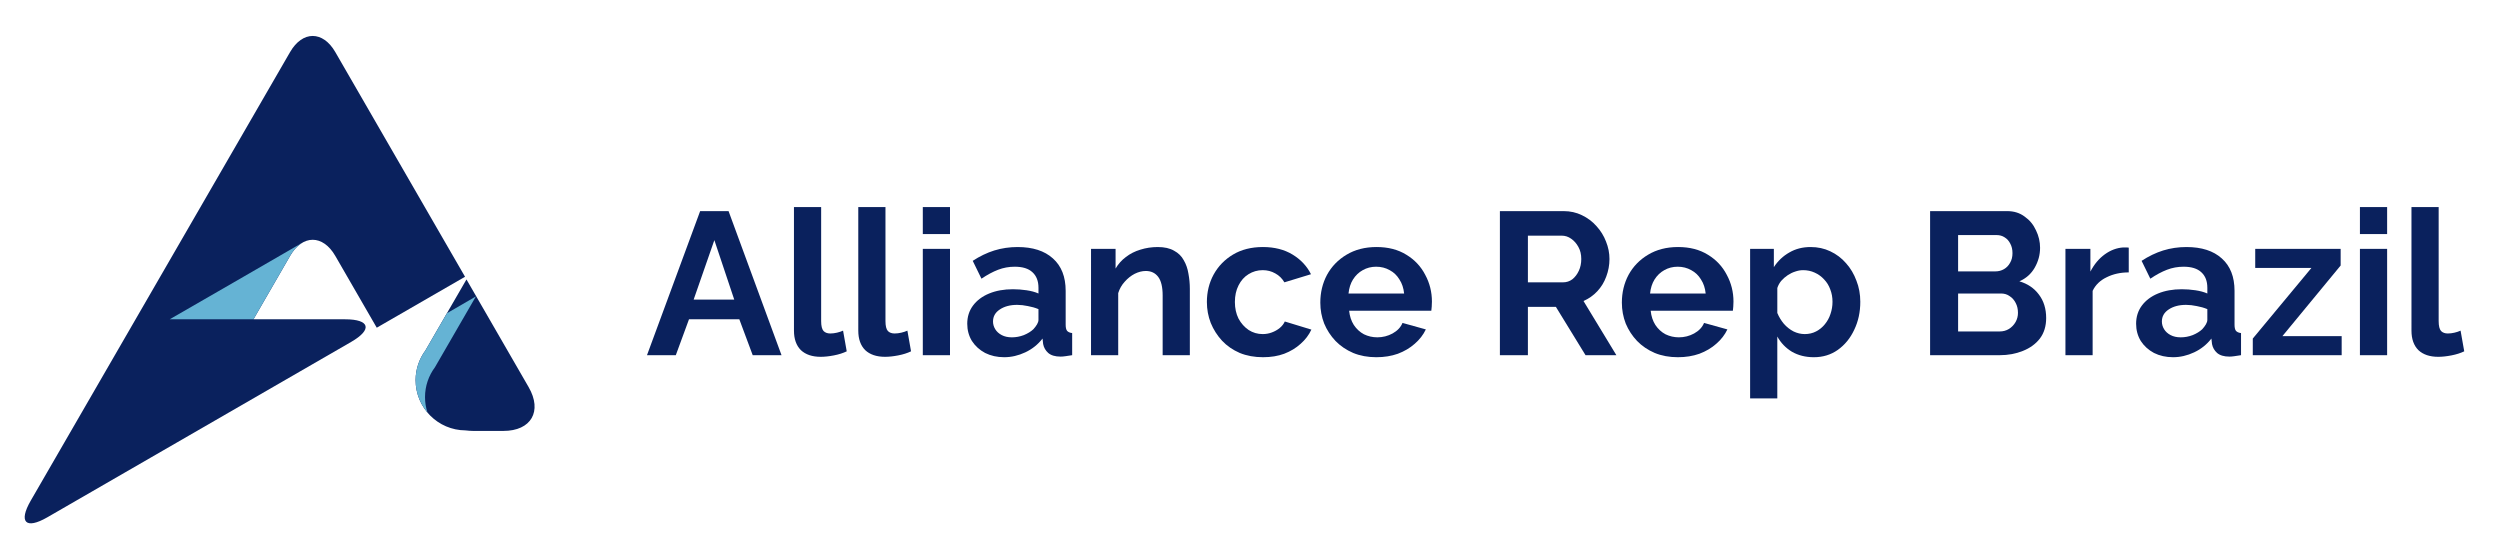 <?xml version="1.0" encoding="UTF-8" standalone="no"?>
<!-- Generator: Adobe Illustrator 16.0.2, SVG Export Plug-In . SVG Version: 6.00 Build 0)  -->

<svg
   version="1.1"
   id="Camada_1"
   x="0px"
   y="0px"
   width="893.998px"
   height="200px"
   viewBox="0 0 893.998 200"
   enable-background="new 0 0 893.998 200"
   xml:space="preserve"
   sodipodi:docname="alliance_rep_logo.svg"
   inkscape:version="1.1.2 (b8e25be833, 2022-02-05)"
   xmlns:inkscape="http://www.inkscape.org/namespaces/inkscape"
   xmlns:sodipodi="http://sodipodi.sourceforge.net/DTD/sodipodi-0.dtd"
   xmlns="http://www.w3.org/2000/svg"
   xmlns:svg="http://www.w3.org/2000/svg"
   xmlns:i="&amp;#38;ns_ai;"><defs
   id="defs1078">
	
	
</defs><sodipodi:namedview
   id="namedview1076"
   pagecolor="#505050"
   bordercolor="#eeeeee"
   borderopacity="1"
   inkscape:pageshadow="0"
   inkscape:pageopacity="0"
   inkscape:pagecheckerboard="0"
   showgrid="false"
   inkscape:zoom="1.154365"
   inkscape:cx="446.99899"
   inkscape:cy="118.67997"
   inkscape:window-width="1920"
   inkscape:window-height="1009"
   inkscape:window-x="-8"
   inkscape:window-y="-8"
   inkscape:window-maximized="1"
   inkscape:current-layer="g1069"
   showguides="true"
   inkscape:guide-bbox="true"><sodipodi:guide
     position="244.016,72.986"
     orientation="0,-1"
     id="guide15252" /><sodipodi:guide
     position="231.362,72.986"
     orientation="1,0"
     id="guide15254" /></sodipodi:namedview>
<g
   i:extraneous="self"
   id="g1071">
		
		<g
   id="g1069">
			
			
			
			
			
			
			
			
			
			
			
			
			
			
			
			
			
		<g
   id="g15498"
   inkscape:export-filename="C:\Users\eders\OneDrive\Área de Trabalho\alliance_rep_logo.png"
   inkscape:export-xdpi="160.308"
   inkscape:export-ydpi="160.308"><g
     id="g1033">
			<path
   fill-rule="evenodd"
   clip-rule="evenodd"
   fill="#0a215d"
   d="m 189.05,138.448 -22.24,-38.519 -14.664,25.348 c -2.208,2.984 -3.532,6.667 -3.532,10.664 0,9.887 7.986,17.905 17.854,17.968 0.924,0.109 1.84,0.189 2.737,0.189 h 10.807 c 9.94,10e-4 14.008,-7.037 9.038,-15.65 z"
   id="path1023" />
			<path
   fill-rule="evenodd"
   clip-rule="evenodd"
   fill="#0a215d"
   d="M 123.387,114.179 H 90.641 L 103.719,91.53 c 4.456,-7.714 11.745,-7.714 16.192,0 l 14.816,25.658 31.566,-18.221 -5.096,-8.822 c -4.45,-7.717 -11.742,-20.34 -16.198,-28.054 l -25.088,-43.45 c -4.447,-7.712 -11.736,-7.712 -16.192,0 L 10.981,179.05 c -4.448,7.719 -1.776,10.39 5.942,5.938 l 37.128,-21.432 c 7.721,-4.452 20.342,-11.739 28.061,-16.196 l 43.444,-25.079 c 7.718,-4.46 6.74,-8.102 -2.169,-8.102 z"
   id="path1025" />
			<g
   id="g1029">
				<path
   fill-rule="evenodd"
   clip-rule="evenodd"
   fill="#65b3d4"
   d="M 90.641,114.179 103.719,91.53 c 1.338,-2.317 2.937,-3.925 4.633,-4.851 -0.131,0.071 -0.266,0.132 -0.392,0.212 -1.553,0.955 -47.276,27.288 -47.276,27.288 z"
   id="path1027" />
			</g>
			<path
   fill-rule="evenodd"
   clip-rule="evenodd"
   fill="#65b3d4"
   d="m 151.986,142.019 c 0,-4.001 1.321,-7.685 3.536,-10.668 l 14.661,-25.349 -10.364,6.017 -7.672,13.259 c -2.208,2.984 -3.532,6.667 -3.532,10.664 0,4.414 1.6,8.452 4.241,11.579 -0.562,-1.739 -0.87,-3.583 -0.87,-5.502 z"
   id="path1031" />
		</g><g
     aria-label="Alliance Rep Brazil"
     id="text2585"
     style="font-weight:bold;font-size:72.562px;line-height:1.25;font-family:Raleway;-inkscape-font-specification:'Raleway Bold';fill:#0a215d;stroke-width:1.814"
     transform="translate(-2.443,0.888)"><path
       d="m 252.816,74.607 h 10.159 l 18.939,51.519 h -10.304 l -4.789,-12.844 h -17.995 l -4.717,12.844 H 233.805 Z m 12.19,31.637 -7.111,-21.261 -7.401,21.261 z"
       id="path15256" /><path
       d="m 286.361,73.156 h 9.723 v 40.78 q 0,2.612 0.871,3.556 0.871,0.871 2.395,0.871 1.161,0 2.395,-0.29 1.234,-0.29 2.177,-0.726 l 1.306,7.401 q -1.959,0.943 -4.571,1.451 -2.612,0.508 -4.717,0.508 -4.571,0 -7.111,-2.395 -2.467,-2.467 -2.467,-6.966 z"
       id="path15258" /><path
       d="m 309.363,73.156 h 9.723 v 40.78 q 0,2.612 0.871,3.556 0.871,0.871 2.395,0.871 1.161,0 2.395,-0.29 1.234,-0.29 2.177,-0.726 l 1.306,7.401 q -1.959,0.943 -4.571,1.451 -2.612,0.508 -4.717,0.508 -4.571,0 -7.111,-2.395 -2.467,-2.467 -2.467,-6.966 z"
       id="path15260" /><path
       d="M 332.438,126.126 V 88.104 h 9.723 v 38.023 z m 0,-43.32 v -9.651 h 9.723 v 9.651 z"
       id="path15262" /><path
       d="m 348.329,114.879 q 0,-3.701 2.032,-6.458 2.104,-2.83 5.805,-4.354 3.701,-1.524 8.49,-1.524 2.395,0 4.862,0.363 2.467,0.363 4.281,1.161 v -2.032 q 0,-3.628 -2.177,-5.587 -2.104,-1.959 -6.313,-1.959 -3.12,0 -5.95,1.088 -2.83,1.088 -5.95,3.193 l -3.12,-6.385 q 3.773,-2.467 7.692,-3.701 3.991,-1.234 8.345,-1.234 8.127,0 12.626,4.063 4.571,4.063 4.571,11.61 v 12.118 q 0,1.524 0.508,2.177 0.581,0.653 1.814,0.798 v 7.909 q -1.306,0.218 -2.395,0.363 -1.016,0.145 -1.742,0.145 -2.902,0 -4.426,-1.306 -1.451,-1.306 -1.814,-3.193 l -0.218,-1.959 q -2.467,3.193 -6.168,4.934 -3.701,1.741 -7.546,1.741 -3.773,0 -6.821,-1.524 -2.975,-1.596 -4.717,-4.281 -1.669,-2.757 -1.669,-6.168 z m 23.655,1.959 q 0.798,-0.871 1.306,-1.741 0.508,-0.871 0.508,-1.596 v -3.846 q -1.741,-0.726 -3.773,-1.088 -2.032,-0.435 -3.846,-0.435 -3.773,0 -6.24,1.669 -2.395,1.596 -2.395,4.281 0,1.451 0.798,2.757 0.798,1.306 2.322,2.104 1.524,0.798 3.628,0.798 2.177,0 4.281,-0.798 2.104,-0.871 3.41,-2.104 z"
       id="path15264" /><path
       d="m 427.93,126.126 h -9.723 V 104.793 q 0,-4.571 -1.596,-6.676 -1.596,-2.104 -4.426,-2.104 -1.959,0 -3.991,1.016 -1.959,1.016 -3.556,2.83 -1.596,1.741 -2.322,4.063 v 22.204 h -9.723 V 88.104 h 8.78 v 7.039 q 1.451,-2.467 3.701,-4.136 2.249,-1.741 5.152,-2.612 2.975,-0.943 6.24,-0.943 3.556,0 5.805,1.306 2.322,1.234 3.483,3.41 1.234,2.104 1.669,4.789 0.508,2.685 0.508,5.442 z"
       id="path15266" /><path
       d="m 454.125,126.852 q -4.644,0 -8.345,-1.524 -3.701,-1.596 -6.313,-4.354 -2.612,-2.83 -4.063,-6.385 -1.379,-3.556 -1.379,-7.474 0,-5.37 2.395,-9.796 2.467,-4.499 6.966,-7.184 4.499,-2.685 10.667,-2.685 6.168,0 10.594,2.685 4.426,2.685 6.603,7.039 l -9.506,2.902 q -1.234,-2.104 -3.265,-3.193 -2.032,-1.161 -4.499,-1.161 -2.757,0 -5.079,1.451 -2.249,1.379 -3.556,3.991 -1.306,2.54 -1.306,5.95 0,3.338 1.306,5.95 1.379,2.54 3.628,4.063 2.249,1.451 5.007,1.451 1.741,0 3.265,-0.581 1.596,-0.58 2.83,-1.596 1.234,-1.016 1.814,-2.322 l 9.506,2.902 q -1.306,2.83 -3.846,5.079 -2.467,2.249 -5.878,3.556 -3.338,1.234 -7.546,1.234 z"
       id="path15268" /><path
       d="m 494.614,126.852 q -4.571,0 -8.272,-1.524 -3.701,-1.596 -6.313,-4.281 -2.612,-2.757 -4.063,-6.24 -1.379,-3.556 -1.379,-7.474 0,-5.442 2.395,-9.941 2.467,-4.499 6.966,-7.184 4.571,-2.757 10.739,-2.757 6.24,0 10.667,2.757 4.426,2.685 6.748,7.184 2.395,4.426 2.395,9.578 0,0.871 -0.073,1.814 -0.073,0.871 -0.145,1.451 h -29.388 q 0.29,2.902 1.669,5.079 1.451,2.177 3.628,3.338 2.249,1.088 4.789,1.088 2.902,0 5.442,-1.379 2.612,-1.451 3.556,-3.773 l 8.345,2.322 q -1.379,2.902 -3.991,5.152 -2.54,2.249 -6.023,3.556 -3.483,1.234 -7.692,1.234 z m -9.941,-22.785 h 19.882 q -0.29,-2.902 -1.669,-5.007 -1.306,-2.177 -3.483,-3.338 -2.177,-1.234 -4.862,-1.234 -2.612,0 -4.789,1.234 -2.104,1.161 -3.483,3.338 -1.306,2.104 -1.596,5.007 z"
       id="path15270" /><path
       d="M 538.805,126.126 V 74.607 h 22.785 q 3.556,0 6.531,1.451 3.048,1.451 5.224,3.918 2.249,2.467 3.41,5.515 1.234,3.048 1.234,6.24 0,3.265 -1.161,6.313 -1.088,2.975 -3.193,5.224 -2.104,2.249 -4.934,3.483 l 11.755,19.374 h -11.029 l -10.594,-17.27 h -10.014 v 17.27 z m 10.014,-26.05 h 12.553 q 1.887,0 3.338,-1.088 1.451,-1.161 2.322,-3.048 0.871,-1.887 0.871,-4.209 0,-2.467 -1.016,-4.281 -1.016,-1.887 -2.612,-2.975 -1.524,-1.088 -3.338,-1.088 h -12.118 z"
       id="path15272" /><path
       d="m 602.449,126.852 q -4.571,0 -8.272,-1.524 -3.701,-1.596 -6.313,-4.281 -2.612,-2.757 -4.063,-6.24 -1.379,-3.556 -1.379,-7.474 0,-5.442 2.395,-9.941 2.467,-4.499 6.966,-7.184 4.571,-2.757 10.739,-2.757 6.24,0 10.667,2.757 4.426,2.685 6.748,7.184 2.395,4.426 2.395,9.578 0,0.871 -0.073,1.814 -0.073,0.871 -0.145,1.451 h -29.388 q 0.29,2.902 1.669,5.079 1.451,2.177 3.628,3.338 2.249,1.088 4.789,1.088 2.902,0 5.442,-1.379 2.612,-1.451 3.556,-3.773 l 8.345,2.322 q -1.379,2.902 -3.991,5.152 -2.54,2.249 -6.023,3.556 -3.483,1.234 -7.692,1.234 z m -9.941,-22.785 h 19.882 q -0.29,-2.902 -1.669,-5.007 -1.306,-2.177 -3.483,-3.338 -2.177,-1.234 -4.862,-1.234 -2.612,0 -4.789,1.234 -2.104,1.161 -3.483,3.338 -1.306,2.104 -1.596,5.007 z"
       id="path15274" /><path
       d="m 651.066,126.852 q -4.426,0 -7.837,-1.959 -3.338,-2.032 -5.224,-5.442 v 22.131 h -9.723 V 88.104 h 8.49 v 6.531 q 2.177,-3.338 5.515,-5.224 3.338,-1.959 7.619,-1.959 3.846,0 7.039,1.524 3.265,1.524 5.66,4.281 2.395,2.685 3.701,6.24 1.379,3.483 1.379,7.546 0,5.515 -2.177,10.014 -2.104,4.499 -5.878,7.184 -3.701,2.612 -8.562,2.612 z m -3.265,-8.272 q 2.249,0 4.063,-0.943 1.814,-0.943 3.12,-2.54 1.379,-1.669 2.032,-3.701 0.726,-2.104 0.726,-4.354 0,-2.395 -0.798,-4.426 -0.726,-2.032 -2.177,-3.556 -1.451,-1.596 -3.41,-2.467 -1.887,-0.871 -4.136,-0.871 -1.379,0 -2.83,0.508 -1.379,0.435 -2.685,1.306 -1.306,0.871 -2.322,2.032 -0.943,1.161 -1.379,2.54 v 8.925 q 0.871,2.104 2.322,3.846 1.524,1.741 3.483,2.757 1.959,0.943 3.991,0.943 z"
       id="path15276" /><path
       d="m 734.15,112.847 q 0,4.354 -2.249,7.329 -2.249,2.902 -6.095,4.426 -3.773,1.524 -8.272,1.524 H 692.644 V 74.607 h 27.574 q 3.628,0 6.24,1.959 2.685,1.887 4.063,4.934 1.451,2.975 1.451,6.24 0,3.701 -1.887,7.039 -1.887,3.338 -5.515,4.934 4.426,1.306 6.966,4.717 2.612,3.41 2.612,8.417 z m -10.086,-1.887 q 0,-1.959 -0.798,-3.483 -0.798,-1.596 -2.177,-2.467 -1.306,-0.943 -3.048,-0.943 h -15.383 v 13.569 h 14.875 q 1.814,0 3.265,-0.871 1.524,-0.943 2.395,-2.467 0.871,-1.524 0.871,-3.338 z M 702.658,83.169 v 12.989 h 13.351 q 1.669,0 3.048,-0.798 1.379,-0.798 2.177,-2.249 0.871,-1.451 0.871,-3.483 0,-1.959 -0.798,-3.41 -0.726,-1.451 -2.032,-2.249 -1.234,-0.798 -2.83,-0.798 z"
       id="path15278" /><path
       d="m 763.682,96.521 q -4.426,0 -7.909,1.741 -3.483,1.669 -5.007,4.862 v 23.002 h -9.723 V 88.104 h 8.925 v 8.127 q 2.032,-3.918 5.152,-6.168 3.12,-2.249 6.603,-2.467 0.798,0 1.234,0 0.435,0 0.726,0.073 z"
       id="path15280" /><path
       d="m 766.316,114.879 q 0,-3.701 2.032,-6.458 2.104,-2.83 5.805,-4.354 3.701,-1.524 8.49,-1.524 2.395,0 4.862,0.363 2.467,0.363 4.281,1.161 v -2.032 q 0,-3.628 -2.177,-5.587 -2.104,-1.959 -6.313,-1.959 -3.12,0 -5.95,1.088 -2.83,1.088 -5.95,3.193 l -3.12,-6.385 q 3.773,-2.467 7.692,-3.701 3.991,-1.234 8.345,-1.234 8.127,0 12.626,4.063 4.571,4.063 4.571,11.61 v 12.118 q 0,1.524 0.508,2.177 0.581,0.653 1.814,0.798 v 7.909 q -1.306,0.218 -2.395,0.363 -1.016,0.145 -1.742,0.145 -2.902,0 -4.426,-1.306 -1.451,-1.306 -1.814,-3.193 l -0.218,-1.959 q -2.467,3.193 -6.168,4.934 -3.701,1.741 -7.546,1.741 -3.773,0 -6.821,-1.524 -2.975,-1.596 -4.717,-4.281 -1.669,-2.757 -1.669,-6.168 z m 23.655,1.959 q 0.798,-0.871 1.306,-1.741 0.508,-0.871 0.508,-1.596 v -3.846 q -1.741,-0.726 -3.773,-1.088 -2.032,-0.435 -3.846,-0.435 -3.773,0 -6.24,1.669 -2.395,1.596 -2.395,4.281 0,1.451 0.798,2.757 0.798,1.306 2.322,2.104 1.524,0.798 3.628,0.798 2.177,0 4.281,-0.798 2.104,-0.871 3.41,-2.104 z"
       id="path15282" /><path
       d="m 808.039,120.176 20.97,-25.252 h -20.1 v -6.821 h 30.549 v 5.95 l -20.825,25.252 h 21.188 v 6.821 h -31.782 z"
       id="path15284" /><path
       d="M 846.352,126.126 V 88.104 h 9.723 v 38.023 z m 0,-43.32 v -9.651 h 9.723 v 9.651 z"
       id="path15286" /><path
       d="m 864.783,73.156 h 9.723 v 40.78 q 0,2.612 0.871,3.556 0.871,0.871 2.395,0.871 1.161,0 2.395,-0.29 1.234,-0.29 2.177,-0.726 l 1.306,7.401 q -1.959,0.943 -4.571,1.451 -2.612,0.508 -4.717,0.508 -4.571,0 -7.111,-2.395 -2.467,-2.467 -2.467,-6.966 z"
       id="path15288" /></g></g></g>
	</g>

</svg>
